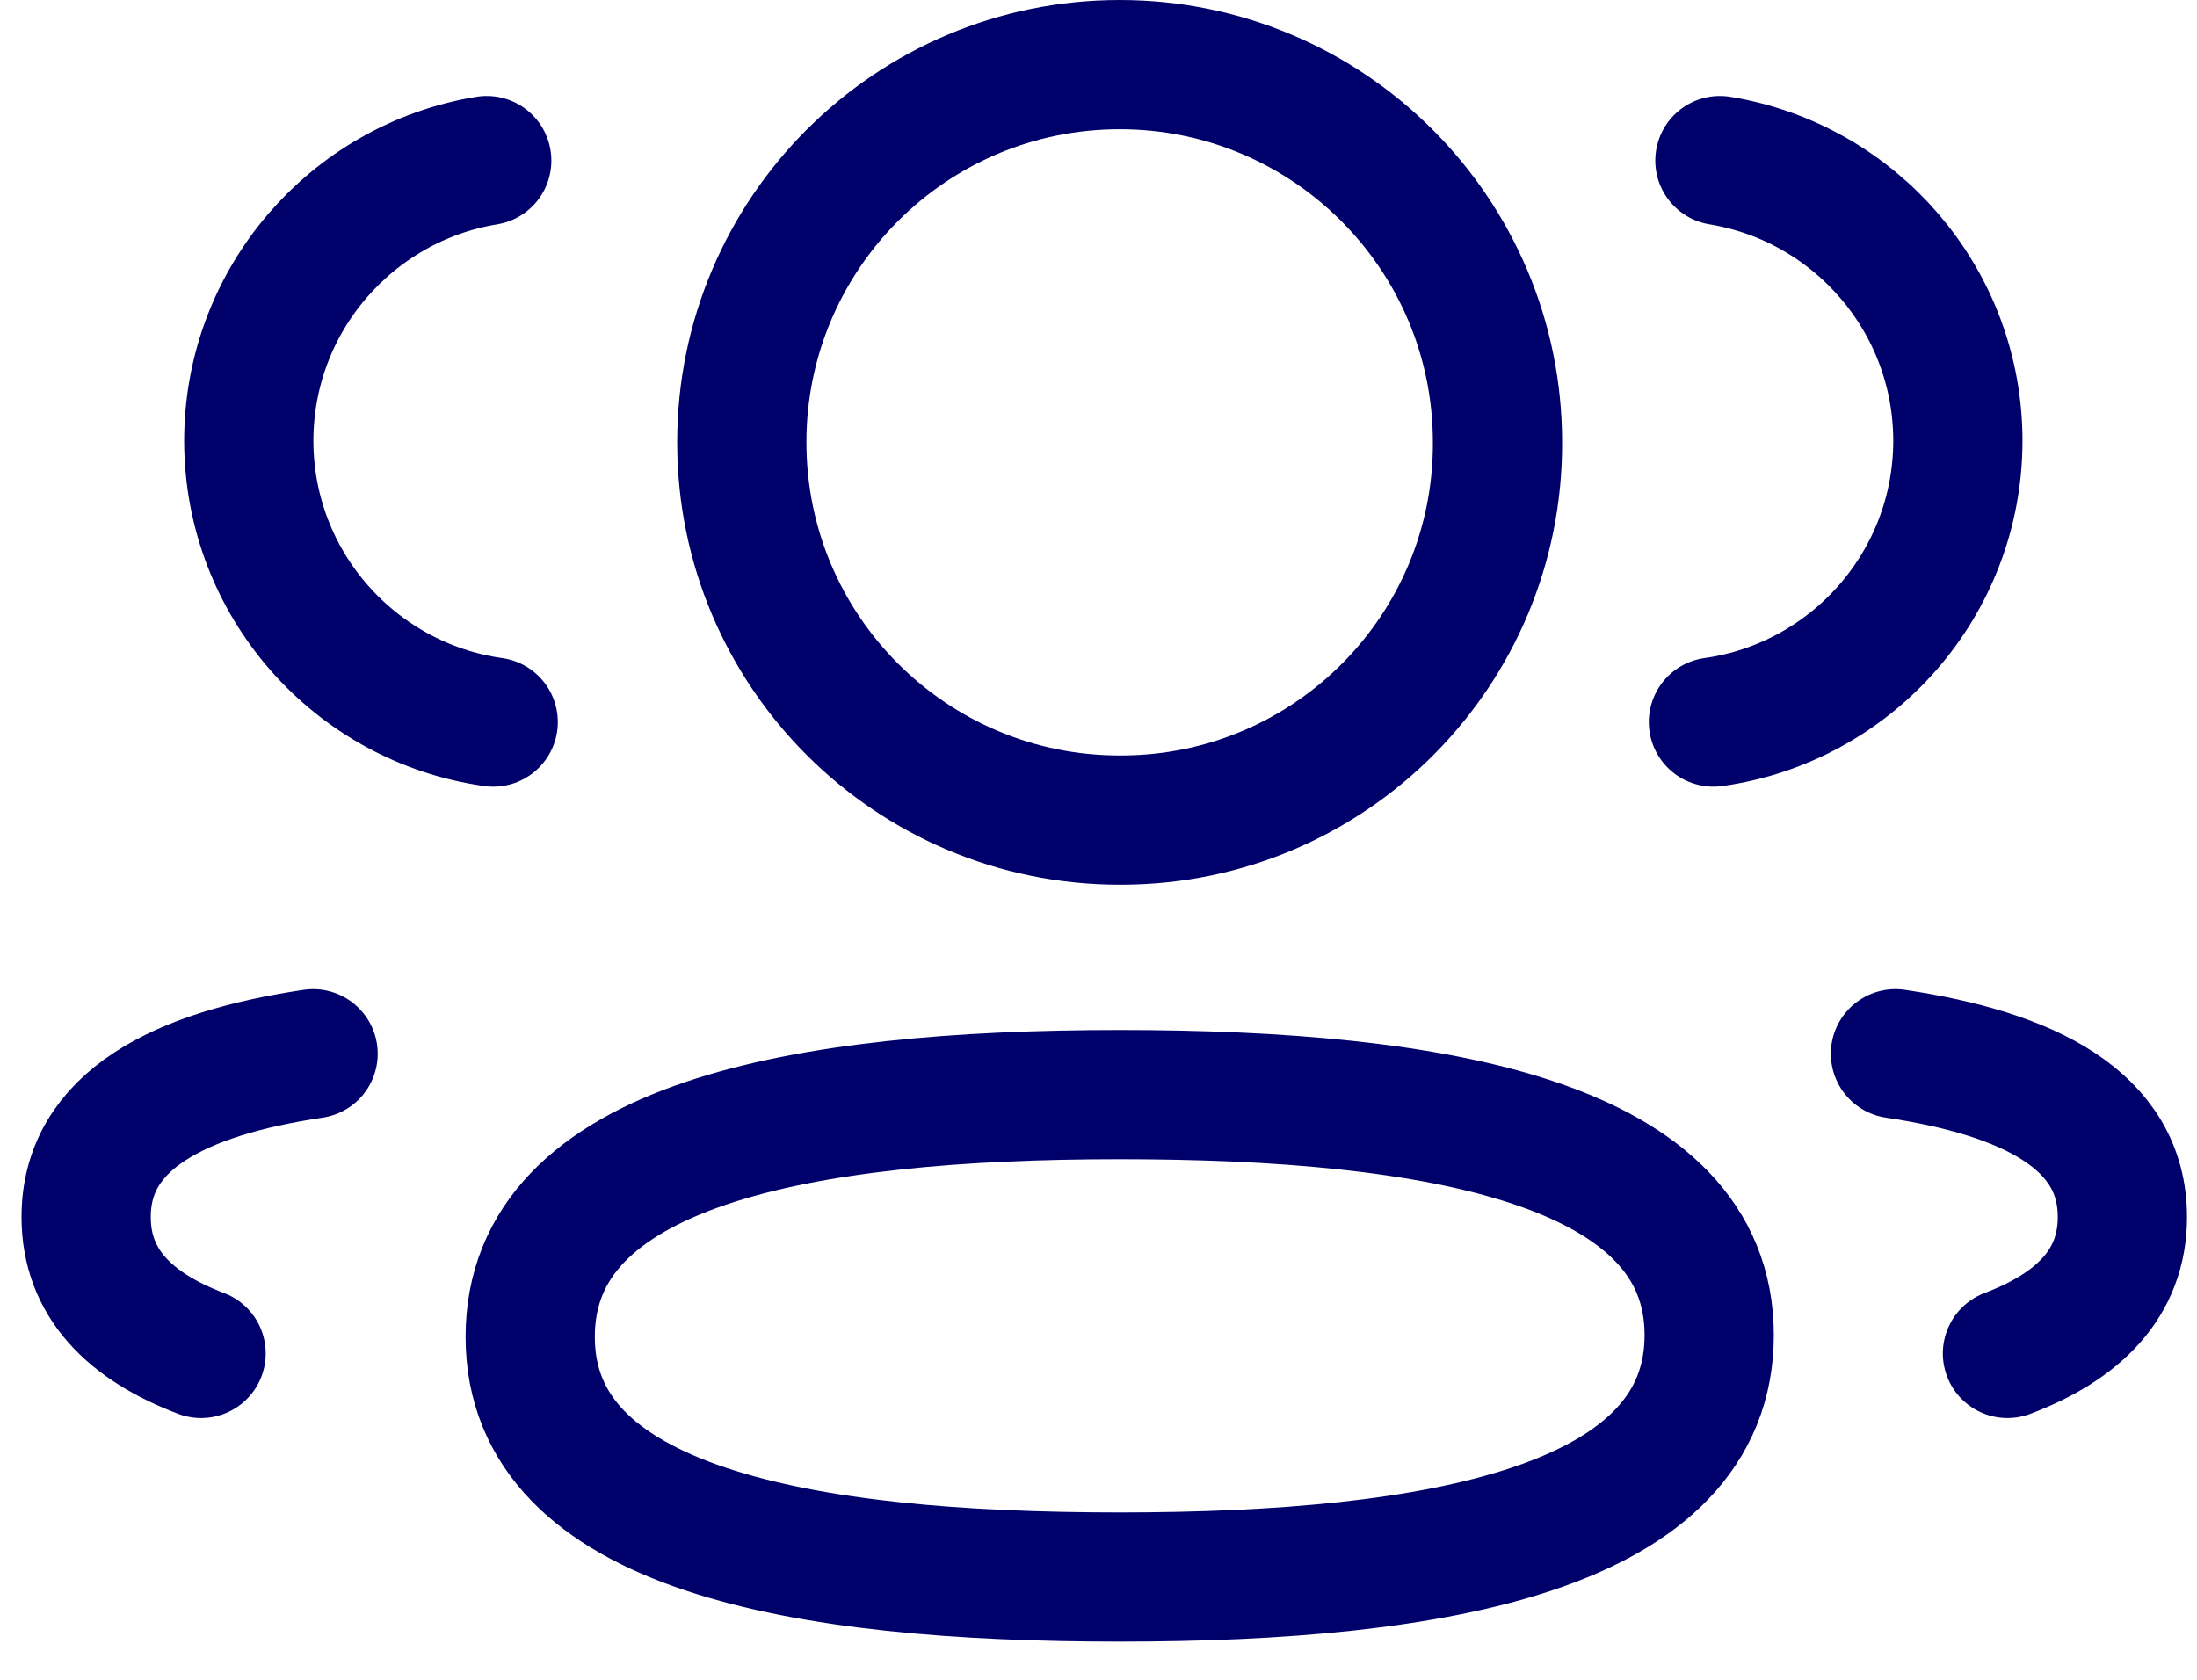 <svg width="51" height="39" viewBox="0 0 51 39" fill="none" xmlns="http://www.w3.org/2000/svg">
<path fill-rule="evenodd" clip-rule="evenodd" d="M25.992 25.414C33.37 25.414 39.676 26.532 39.676 30.998C39.676 35.464 33.412 36.614 25.992 36.614C18.612 36.614 12.308 35.506 12.308 31.038C12.308 26.57 18.57 25.414 25.992 25.414Z" stroke="#00006B" stroke-width="3" stroke-linecap="round" stroke-linejoin="round"/>
<path fill-rule="evenodd" clip-rule="evenodd" d="M25.992 19.04C21.148 19.04 17.22 15.114 17.22 10.27C17.22 5.426 21.148 1.5 25.992 1.5C30.834 1.5 34.762 5.426 34.762 10.27C34.78 15.096 30.88 19.022 26.054 19.04H25.992Z" stroke="#00006B" stroke-width="3" stroke-linecap="round" stroke-linejoin="round"/>
<path d="M39.775 16.764C42.977 16.314 45.443 13.566 45.449 10.239C45.449 6.962 43.059 4.242 39.925 3.728" stroke="#00006B" stroke-width="3" stroke-linecap="round" stroke-linejoin="round"/>
<path d="M11.449 16.764C8.247 16.314 5.781 13.566 5.775 10.239C5.775 6.962 8.165 4.242 11.299 3.728" stroke="#00006B" stroke-width="3" stroke-linecap="round" stroke-linejoin="round"/>
<path d="M44 24.465C47.102 24.927 49.268 26.015 49.268 28.255C49.268 29.797 48.248 30.797 46.6 31.423" stroke="#00006B" stroke-width="3" stroke-linecap="round" stroke-linejoin="round"/>
<path d="M7.268 24.465C4.166 24.927 2 26.015 2 28.255C2 29.797 3.02 30.797 4.668 31.423" stroke="#00006B" stroke-width="3" stroke-linecap="round" stroke-linejoin="round"/>
</svg>
